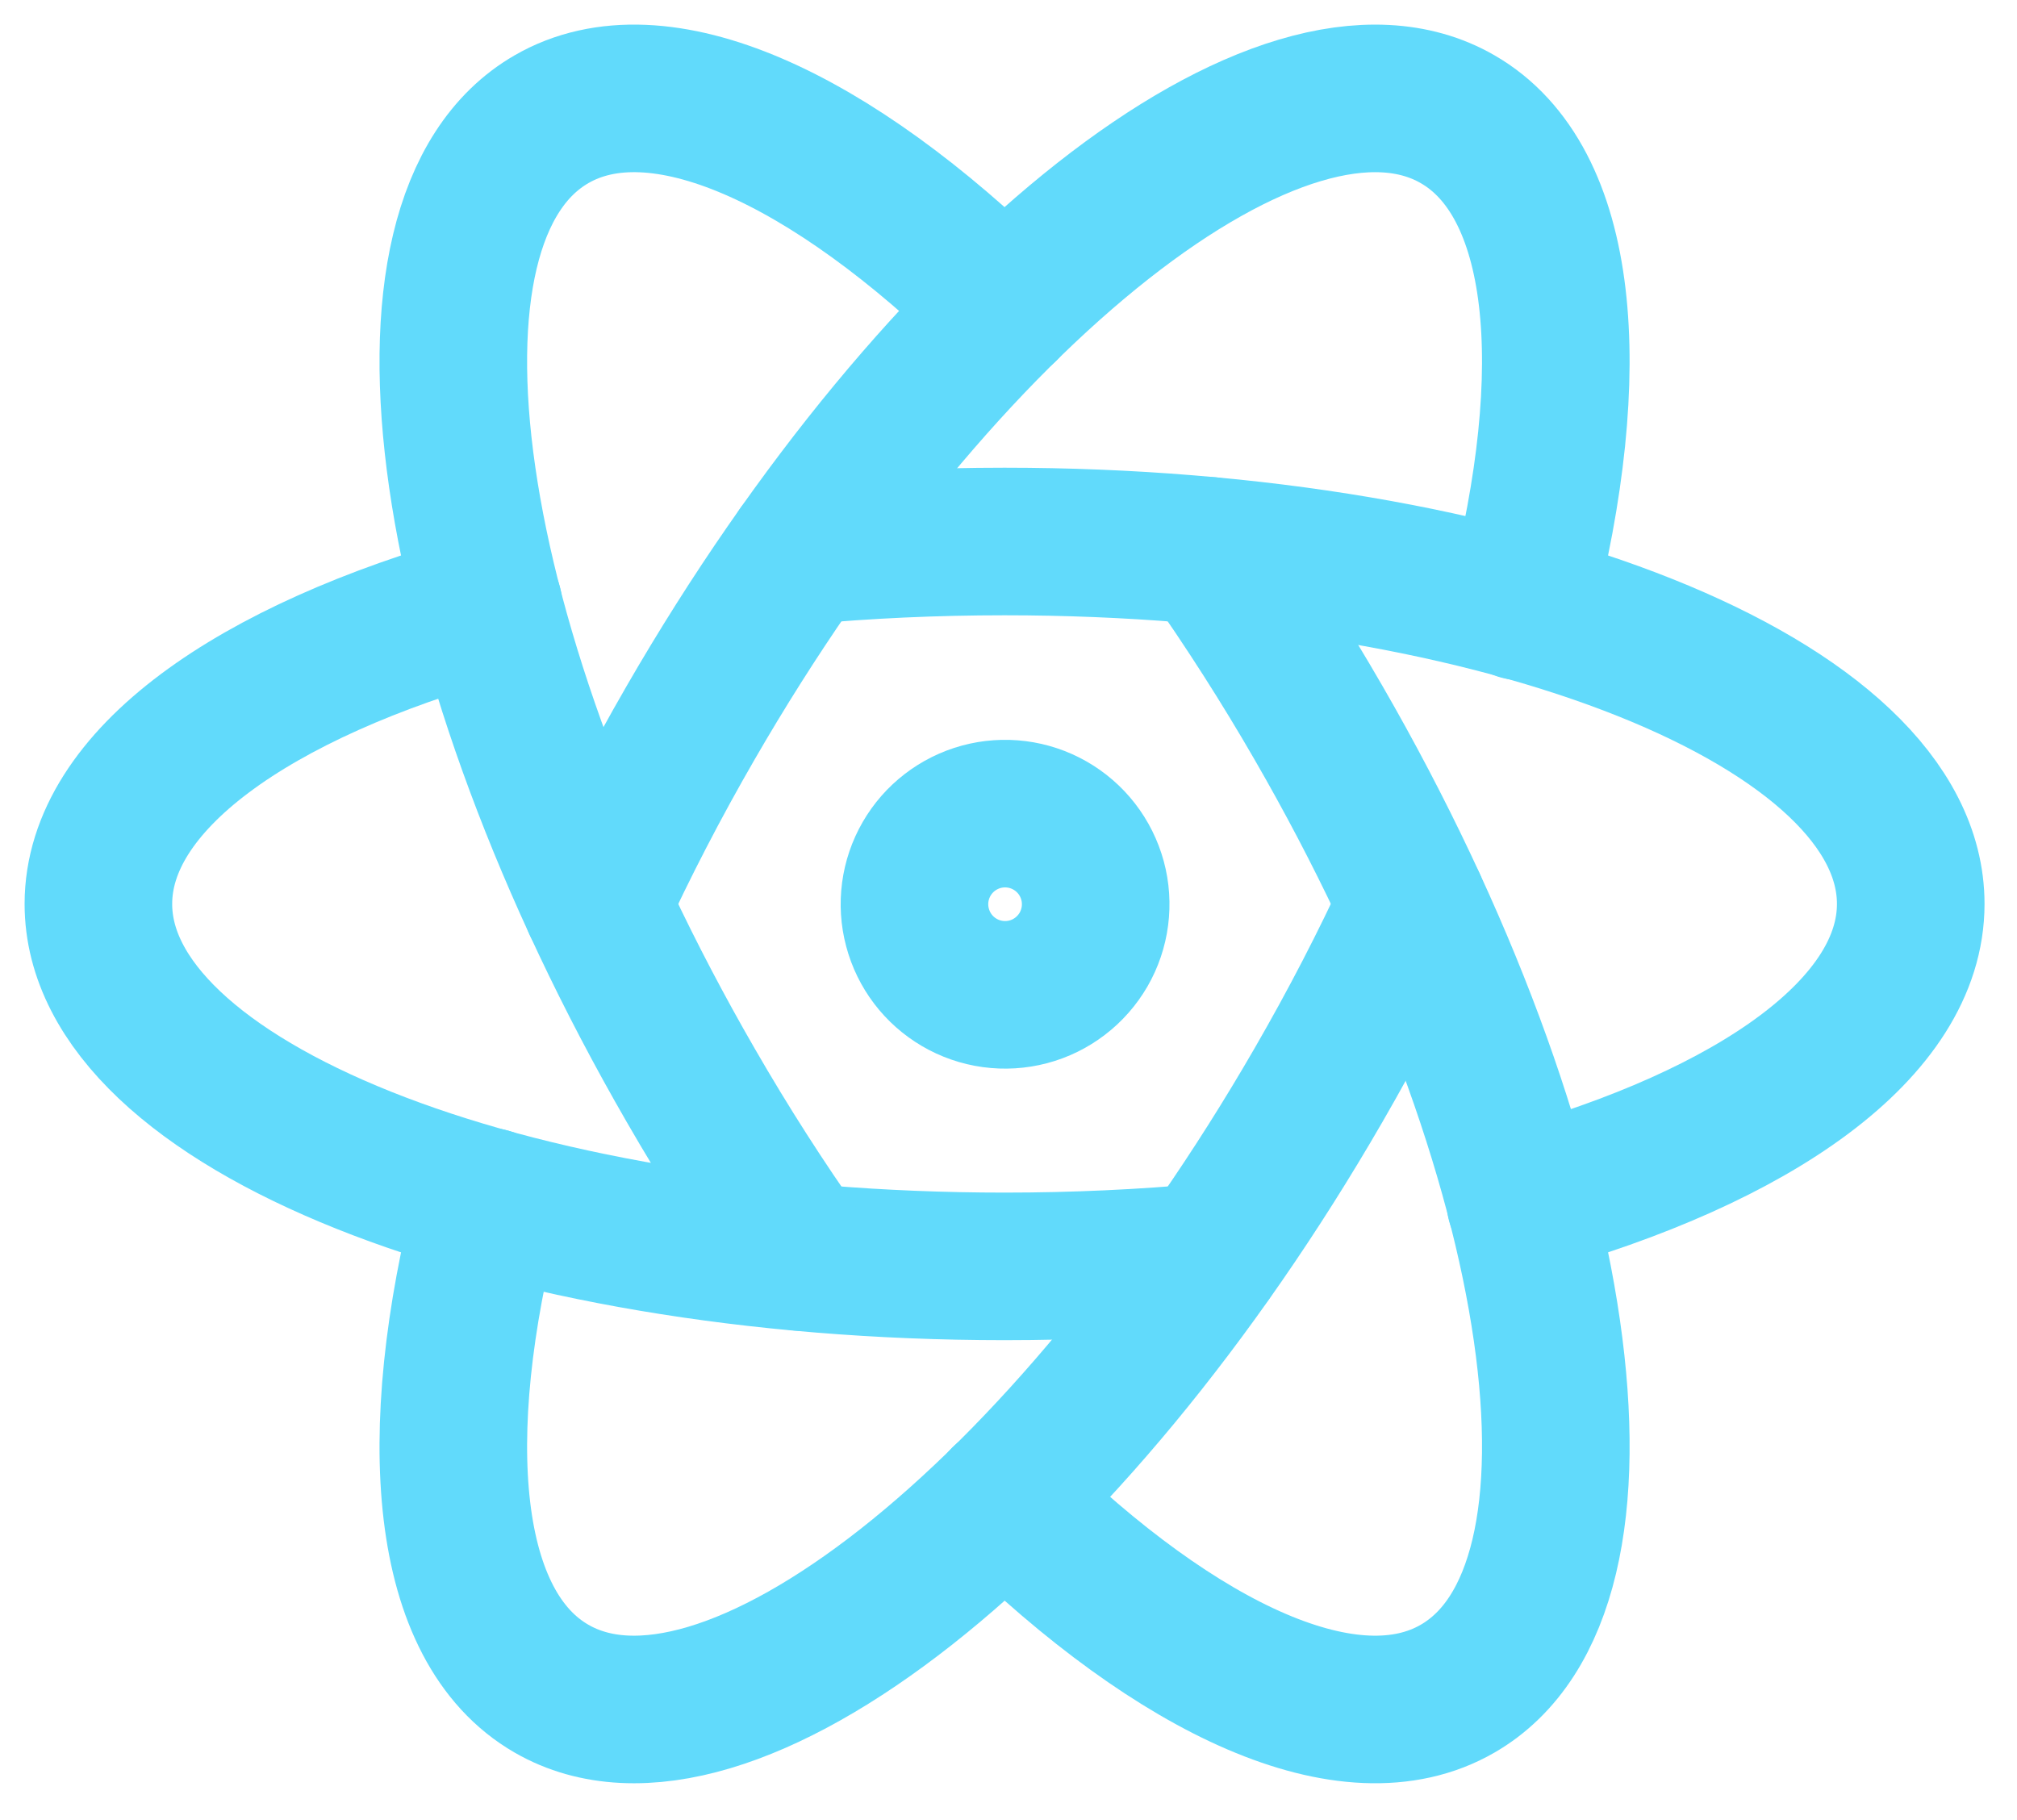 <svg width="41" height="37" viewBox="0 0 41 37" fill="none" xmlns="http://www.w3.org/2000/svg">
<path d="M9.932 12.317C5.139 13.649 2 15.865 2 18.376C2 22.447 10.247 25.744 20.42 25.744C21.844 25.744 23.231 25.679 24.561 25.556" stroke="#61DAFB" stroke-width="3" stroke-linecap="round" stroke-linejoin="round"/>
<path d="M30.905 24.434C35.699 23.104 38.84 20.886 38.84 18.376C38.84 14.305 30.593 11.008 20.42 11.008C18.996 11.008 17.609 11.072 16.275 11.196" stroke="#61DAFB" stroke-width="3" stroke-linecap="round" stroke-linejoin="round"/>
<path d="M9.93 24.43C8.685 29.247 9.036 33.075 11.21 34.328C14.734 36.363 21.715 30.87 26.801 22.06C27.514 20.826 28.151 19.593 28.709 18.376" stroke="#61DAFB" stroke-width="3" stroke-linecap="round" stroke-linejoin="round"/>
<path d="M30.908 12.327C32.155 7.508 31.805 3.677 29.63 2.424C26.106 0.389 19.125 5.882 14.039 14.692C13.326 15.926 12.689 17.16 12.129 18.376" stroke="#61DAFB" stroke-width="3" stroke-linecap="round" stroke-linejoin="round"/>
<path d="M20.42 6.263C16.874 2.778 13.383 1.168 11.21 2.424C7.686 4.458 8.952 13.249 14.039 22.06C14.75 23.294 15.5 24.462 16.272 25.552" stroke="#61DAFB" stroke-width="3" stroke-linecap="round" stroke-linejoin="round"/>
<path d="M20.42 30.485C23.968 33.972 27.458 35.584 29.63 34.328C33.154 32.294 31.888 23.502 26.801 14.692C26.11 13.494 25.364 12.328 24.568 11.197" stroke="#61DAFB" stroke-width="3" stroke-linecap="round" stroke-linejoin="round"/>
<path d="M19.499 19.971C19.708 20.094 19.94 20.174 20.181 20.207C20.422 20.24 20.666 20.225 20.901 20.163C21.136 20.101 21.356 19.993 21.549 19.845C21.742 19.698 21.904 19.513 22.026 19.303C22.147 19.093 22.226 18.86 22.257 18.619C22.288 18.378 22.272 18.134 22.208 17.899C22.144 17.665 22.035 17.445 21.886 17.253C21.737 17.061 21.552 16.901 21.341 16.781C20.918 16.54 20.417 16.477 19.948 16.604C19.478 16.732 19.078 17.04 18.835 17.461C18.592 17.882 18.525 18.383 18.65 18.853C18.774 19.323 19.079 19.725 19.499 19.971Z" stroke="#61DAFB" stroke-width="3" stroke-linecap="round" stroke-linejoin="round"/>
</svg>
